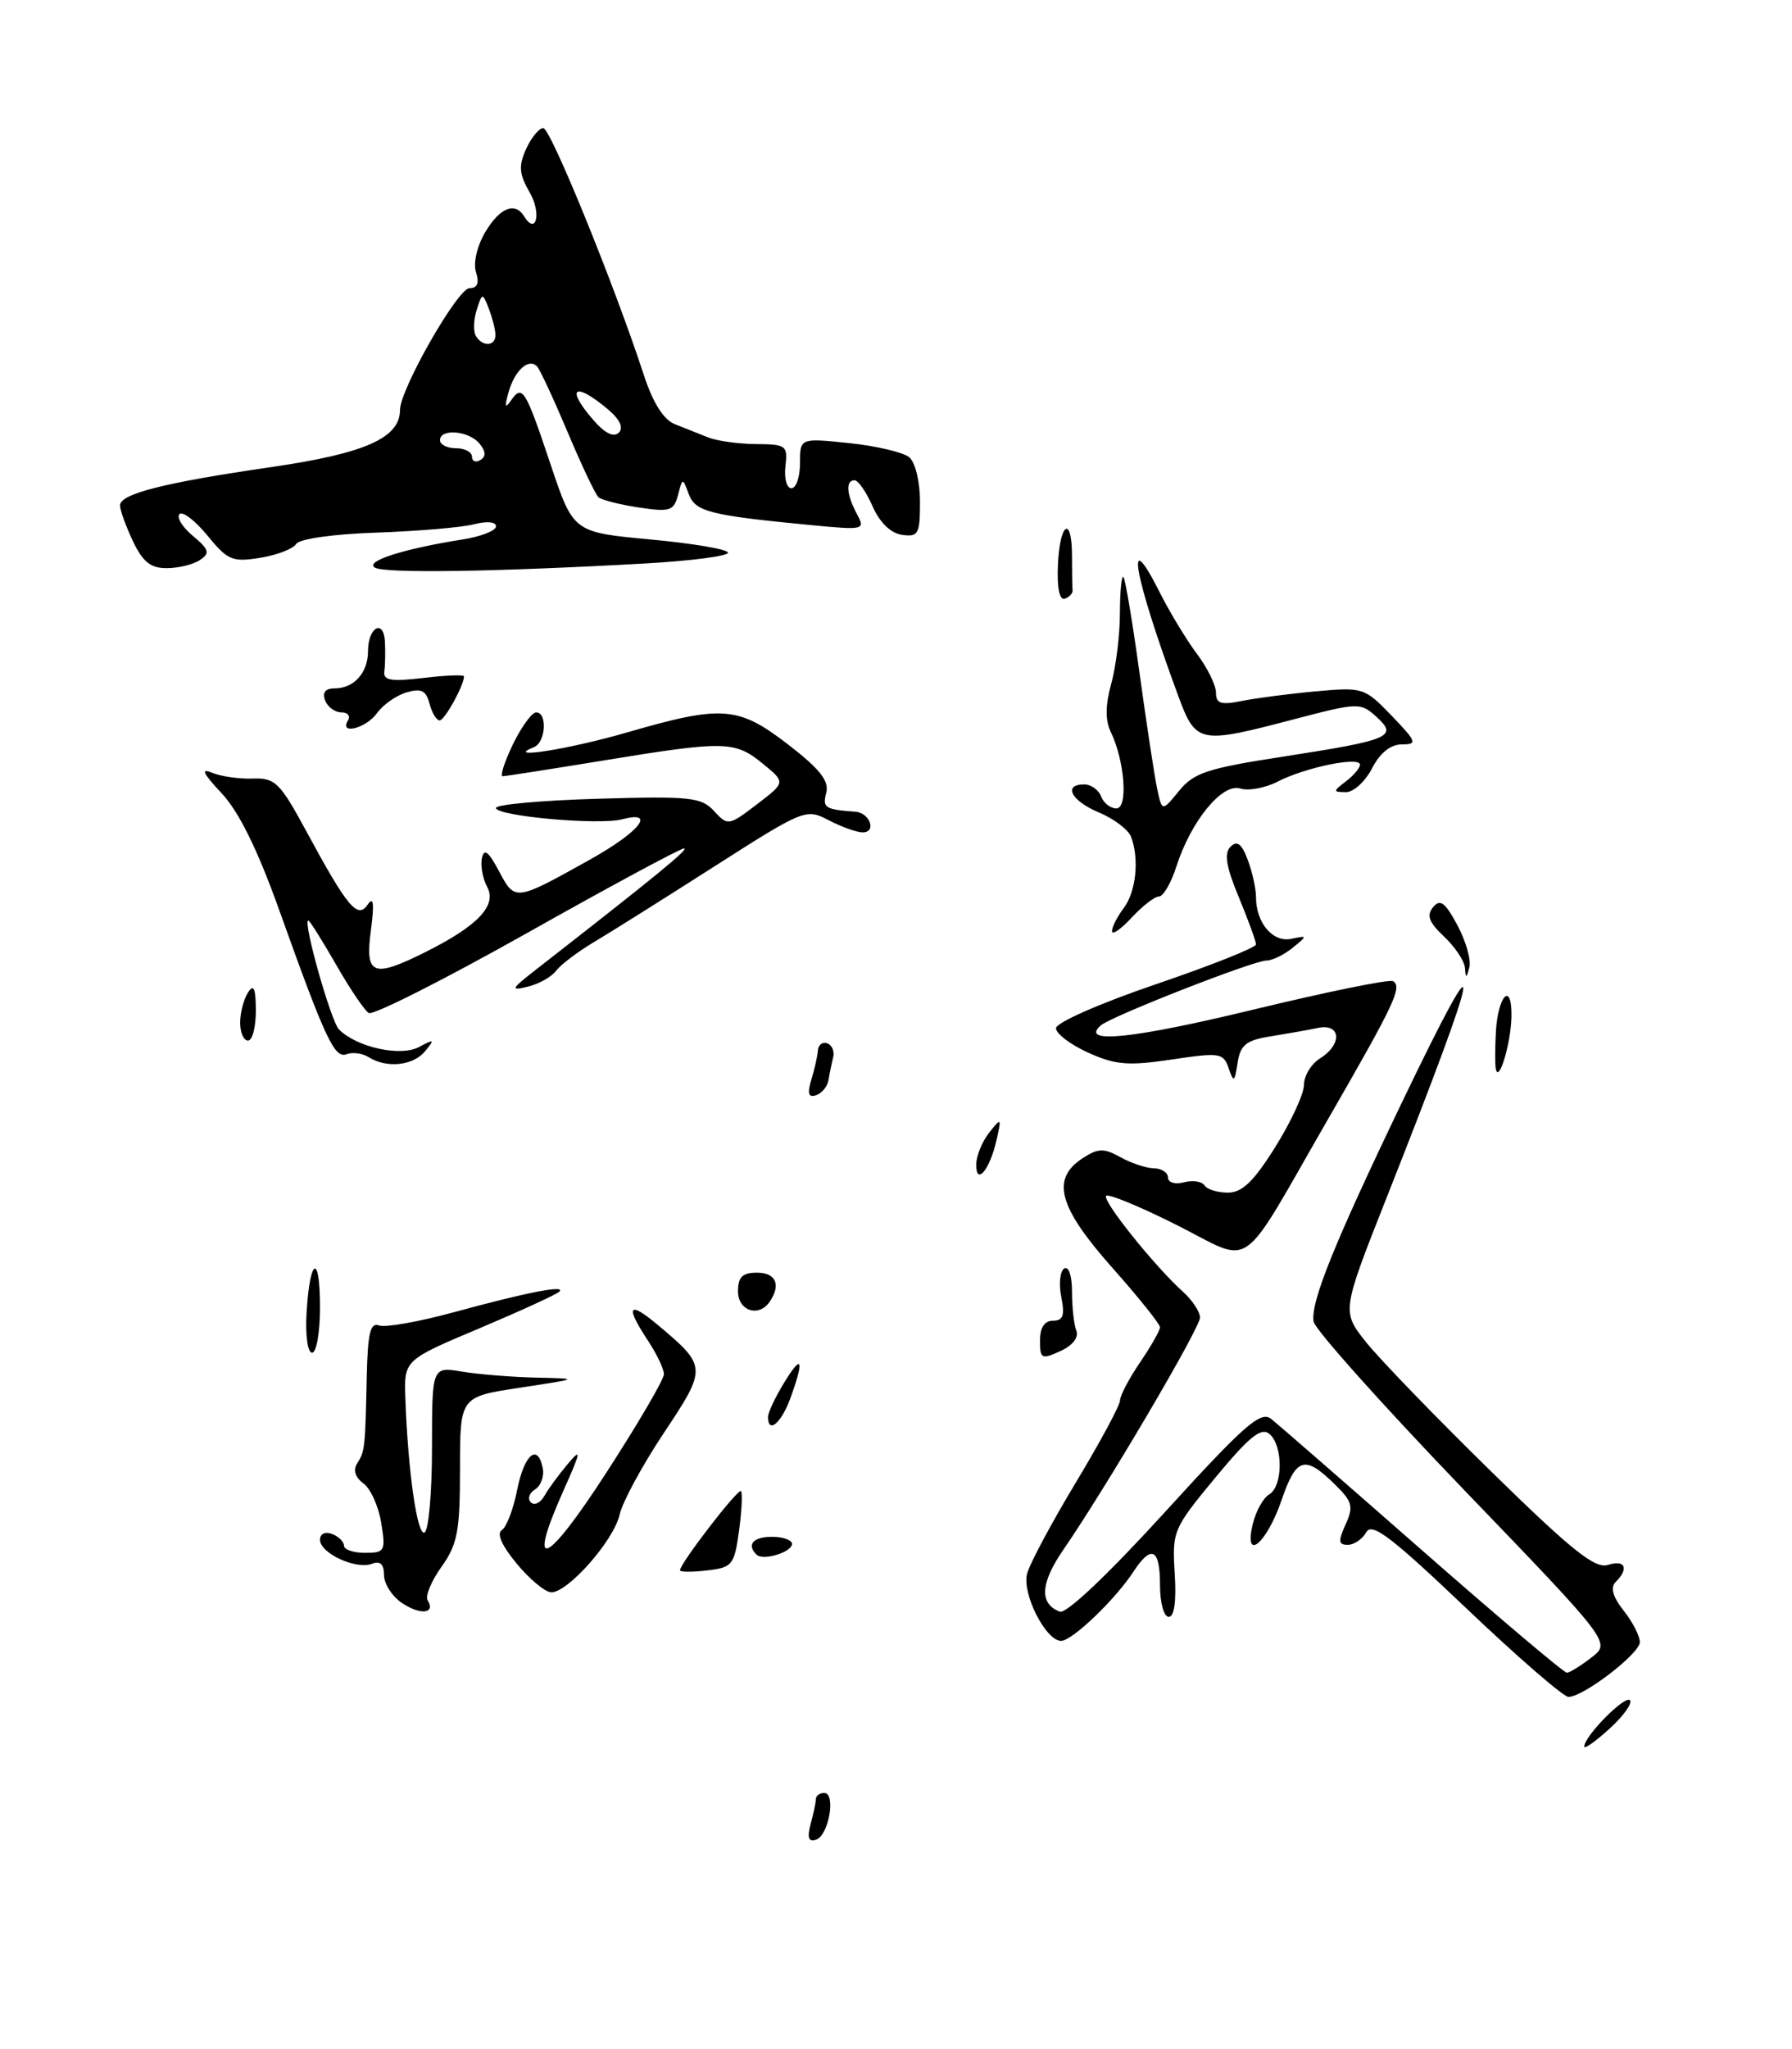 <?xml version="1.0" encoding="UTF-8" standalone="no"?>
<!DOCTYPE svg PUBLIC "-//W3C//DTD SVG 1.1//EN" "http://www.w3.org/Graphics/SVG/1.1/DTD/svg11.dtd" >
<svg xmlns="http://www.w3.org/2000/svg" xmlns:xlink="http://www.w3.org/1999/xlink" version="1.1" viewBox="0 0 224 256">
 <g >
 <path fill="currentColor"
d=" M 80.75 70.39 C 86.39 70.07 91.00 69.47 91.00 69.05 C 91.00 68.64 86.65 67.89 81.33 67.40 C 71.67 66.50 71.67 66.50 68.85 58.10 C 65.67 48.59 65.29 47.98 63.88 50.03 C 63.13 51.11 63.05 50.84 63.57 49.00 C 64.34 46.26 66.10 44.68 67.14 45.79 C 67.50 46.18 69.22 49.88 70.96 54.00 C 72.69 58.12 74.43 61.78 74.81 62.12 C 75.19 62.46 77.45 63.04 79.84 63.40 C 83.74 63.99 84.23 63.83 84.75 61.85 C 85.32 59.66 85.33 59.66 86.09 61.72 C 86.91 63.93 88.67 64.38 101.35 65.60 C 108.05 66.24 108.18 66.21 107.10 64.19 C 105.80 61.75 105.68 60.00 106.82 60.00 C 107.27 60.00 108.28 61.46 109.07 63.25 C 109.97 65.29 111.34 66.62 112.75 66.82 C 114.79 67.11 115.00 66.73 115.00 62.69 C 115.00 60.17 114.41 57.76 113.65 57.12 C 112.90 56.51 109.53 55.71 106.15 55.36 C 100.00 54.72 100.00 54.72 100.00 57.86 C 100.00 59.59 99.52 61.00 98.93 61.00 C 98.34 61.00 98.00 59.76 98.18 58.25 C 98.48 55.66 98.27 55.50 94.50 55.48 C 92.30 55.46 89.60 55.09 88.50 54.64 C 87.40 54.20 85.53 53.45 84.35 52.99 C 82.94 52.43 81.61 50.32 80.47 46.82 C 76.81 35.62 68.82 16.00 67.91 16.00 C 67.39 16.00 66.42 17.17 65.77 18.60 C 64.80 20.74 64.88 21.73 66.23 24.08 C 67.71 26.66 67.02 29.47 65.51 27.02 C 64.37 25.17 62.46 25.96 60.65 29.01 C 59.62 30.76 59.14 32.86 59.50 34.01 C 59.93 35.37 59.68 36.00 58.69 36.00 C 57.22 36.00 50.00 48.64 50.00 51.22 C 50.00 54.71 45.62 56.65 34.00 58.34 C 20.51 60.30 15.00 61.69 15.00 63.15 C 15.00 63.72 15.73 65.73 16.61 67.60 C 17.85 70.21 18.84 71.00 20.86 70.98 C 22.31 70.98 24.18 70.52 25.00 69.96 C 26.28 69.11 26.15 68.66 24.11 66.95 C 22.79 65.85 22.04 64.63 22.44 64.23 C 22.83 63.84 24.40 65.04 25.93 66.91 C 28.45 70.00 29.05 70.25 32.52 69.69 C 34.62 69.35 36.65 68.57 37.02 67.96 C 37.42 67.32 41.66 66.72 47.10 66.54 C 52.27 66.36 57.74 65.89 59.25 65.50 C 60.87 65.08 62.00 65.19 62.00 65.76 C 62.00 66.30 60.09 67.05 57.75 67.41 C 50.42 68.57 45.57 70.12 46.85 70.91 C 48.06 71.66 62.02 71.44 80.75 70.39 Z  M 101.33 227.88 C 101.69 226.57 101.98 225.16 101.99 224.75 C 101.99 224.34 102.47 224.00 103.03 224.00 C 104.52 224.00 103.60 229.30 102.02 229.83 C 101.06 230.15 100.87 229.61 101.33 227.88 Z  M 198.03 218.19 C 198.09 216.85 203.11 211.78 203.74 212.41 C 204.10 212.76 202.95 214.37 201.19 215.97 C 199.44 217.57 198.01 218.58 198.03 218.19 Z  M 183.29 200.93 C 173.88 191.98 171.49 190.16 170.78 191.43 C 170.30 192.29 169.26 193.00 168.47 193.00 C 167.30 193.00 167.25 192.54 168.20 190.45 C 169.21 188.24 169.05 187.60 166.93 185.52 C 163.10 181.74 162.04 182.04 160.19 187.43 C 158.32 192.90 155.41 195.26 156.61 190.35 C 156.99 188.78 157.91 187.14 158.65 186.70 C 160.39 185.67 160.40 180.58 158.67 179.14 C 157.64 178.28 156.15 179.49 151.92 184.60 C 146.64 190.98 146.51 191.29 146.84 196.58 C 147.06 200.04 146.79 202.00 146.09 202.00 C 145.48 202.00 145.00 200.23 145.00 198.00 C 145.00 193.46 143.93 192.93 141.69 196.34 C 139.39 199.86 134.01 205.00 132.64 205.00 C 130.73 205.00 127.75 199.14 128.38 196.64 C 128.68 195.41 131.43 190.28 134.47 185.23 C 137.51 180.18 140.00 175.57 140.00 174.97 C 140.00 174.38 141.12 172.24 142.50 170.21 C 143.88 168.19 145.00 166.21 145.00 165.82 C 145.00 165.42 142.30 162.05 139.00 158.34 C 132.31 150.80 131.36 147.30 135.30 144.72 C 137.26 143.44 137.96 143.41 140.05 144.57 C 141.40 145.32 143.29 145.95 144.25 145.96 C 145.21 145.98 146.00 146.50 146.00 147.12 C 146.00 147.74 146.88 148.00 148.00 147.71 C 149.10 147.42 150.25 147.60 150.56 148.09 C 150.87 148.59 152.18 149.00 153.48 149.00 C 155.27 149.00 156.71 147.62 159.42 143.28 C 161.39 140.14 163.00 136.64 163.00 135.52 C 163.00 134.40 163.90 132.92 165.00 132.23 C 167.81 130.48 167.64 127.83 164.75 128.42 C 163.51 128.68 160.84 129.15 158.81 129.48 C 155.76 129.96 155.05 130.54 154.70 132.78 C 154.32 135.23 154.21 135.30 153.58 133.45 C 152.92 131.54 152.47 131.47 146.46 132.37 C 141.02 133.18 139.43 133.05 136.02 131.51 C 133.81 130.51 132.00 129.14 132.00 128.46 C 132.00 127.76 137.51 125.34 144.50 122.96 C 151.38 120.62 157.00 118.38 157.00 117.99 C 157.00 117.59 156.03 114.94 154.85 112.09 C 153.26 108.27 152.99 106.61 153.81 105.79 C 154.63 104.97 155.20 105.39 155.96 107.40 C 156.53 108.90 157.00 111.01 157.00 112.08 C 157.00 115.29 159.10 117.78 161.41 117.29 C 163.46 116.86 163.47 116.88 161.56 118.43 C 160.49 119.29 159.03 120.00 158.32 120.00 C 156.70 120.00 138.84 126.99 137.58 128.12 C 134.95 130.47 141.65 129.77 156.64 126.14 C 165.83 123.92 173.70 122.31 174.13 122.58 C 175.31 123.31 174.36 125.33 165.90 140.00 C 154.68 159.46 156.85 157.95 147.08 153.04 C 142.52 150.75 138.56 149.11 138.27 149.40 C 137.72 149.95 144.30 158.17 147.89 161.40 C 149.05 162.45 150.00 163.89 150.00 164.61 C 150.00 165.92 138.24 185.89 132.88 193.67 C 130.04 197.81 129.90 200.37 132.48 201.35 C 133.28 201.66 138.53 196.68 145.58 188.95 C 155.57 177.99 157.58 176.23 158.90 177.27 C 159.75 177.95 168.27 185.36 177.83 193.75 C 187.40 202.14 195.51 208.99 195.86 208.98 C 196.21 208.97 197.60 208.11 198.93 207.08 C 201.37 205.21 201.37 205.21 182.93 186.06 C 172.80 175.52 164.37 166.10 164.20 165.11 C 163.80 162.71 166.74 155.43 175.23 137.75 C 186.06 115.22 185.45 118.97 173.31 149.67 C 167.71 163.84 167.71 163.84 170.75 167.67 C 172.43 169.78 179.46 177.05 186.38 183.82 C 196.46 193.69 199.37 196.02 200.98 195.51 C 203.14 194.82 203.66 195.94 201.97 197.63 C 201.27 198.33 201.58 199.47 202.97 201.24 C 204.09 202.65 204.99 204.42 204.98 205.16 C 204.96 206.60 197.92 212.00 196.06 212.00 C 195.44 212.00 189.69 207.02 183.29 200.93 Z  M 50.25 200.27 C 49.01 199.44 48.00 197.86 48.00 196.77 C 48.00 195.41 47.52 194.97 46.49 195.37 C 44.51 196.13 40.00 194.05 40.00 192.37 C 40.00 191.62 40.64 191.31 41.50 191.64 C 42.33 191.95 43.00 192.62 43.00 193.11 C 43.00 193.60 44.18 194.00 45.63 194.00 C 48.11 194.00 48.23 193.79 47.65 190.25 C 47.32 188.19 46.32 185.97 45.42 185.32 C 44.39 184.56 44.11 183.66 44.65 182.82 C 45.61 181.32 45.65 181.00 45.85 171.78 C 45.97 166.55 46.30 165.18 47.37 165.59 C 48.12 165.88 52.29 165.15 56.62 163.97 C 65.86 161.45 70.73 160.50 69.93 161.36 C 69.61 161.70 65.11 163.76 59.93 165.95 C 50.50 169.92 50.50 169.92 50.67 174.71 C 51.00 183.91 52.17 192.01 53.08 191.45 C 53.59 191.14 54.00 186.35 54.00 180.81 C 54.00 170.74 54.00 170.74 57.75 171.36 C 59.81 171.70 63.98 172.04 67.00 172.11 C 72.50 172.23 72.50 172.23 65.00 173.37 C 57.50 174.50 57.50 174.50 57.50 183.50 C 57.50 191.30 57.19 192.93 55.19 195.74 C 53.91 197.53 53.13 199.41 53.45 199.92 C 54.49 201.61 52.55 201.81 50.25 200.27 Z  M 64.58 195.34 C 62.75 193.14 62.05 191.58 62.72 191.17 C 63.31 190.80 64.17 188.55 64.64 186.16 C 65.52 181.69 67.23 180.25 67.85 183.45 C 68.04 184.45 67.60 185.63 66.88 186.08 C 66.15 186.52 65.92 187.25 66.35 187.69 C 66.79 188.13 67.55 187.77 68.04 186.90 C 68.52 186.03 69.84 184.24 70.96 182.91 C 72.72 180.82 72.65 181.27 70.42 186.25 C 65.77 196.67 68.24 195.65 75.75 184.05 C 79.74 177.89 83.00 172.33 82.99 171.68 C 82.99 171.03 82.09 169.15 81.00 167.50 C 78.11 163.13 78.55 162.44 82.25 165.55 C 88.39 170.71 88.40 170.88 82.97 179.04 C 80.27 183.10 77.79 187.68 77.45 189.23 C 76.74 192.46 70.93 199.03 68.88 198.93 C 68.12 198.89 66.18 197.28 64.58 195.34 Z  M 85.00 196.18 C 85.00 195.33 92.25 185.92 92.62 186.29 C 92.83 186.50 92.72 188.73 92.38 191.24 C 91.79 195.53 91.55 195.83 88.38 196.20 C 86.52 196.42 85.00 196.41 85.00 196.18 Z  M 94.56 194.22 C 93.30 192.97 94.15 192.00 96.50 192.00 C 97.88 192.00 99.00 192.40 99.00 192.88 C 99.00 193.93 95.36 195.03 94.56 194.22 Z  M 96.00 177.02 C 96.00 176.49 96.90 174.57 98.00 172.77 C 100.26 169.06 100.57 169.79 98.80 174.68 C 97.67 177.79 96.00 179.20 96.00 177.02 Z  M 130.00 167.48 C 130.00 165.86 130.56 165.00 131.62 165.00 C 132.89 165.00 133.12 164.35 132.66 162.04 C 132.33 160.41 132.50 158.81 133.03 158.48 C 133.58 158.14 134.00 159.37 134.00 161.36 C 134.00 163.27 134.24 165.47 134.54 166.24 C 134.87 167.09 134.08 168.10 132.54 168.80 C 130.19 169.87 130.00 169.77 130.00 167.48 Z  M 38.32 164.02 C 38.74 157.02 40.00 156.51 40.00 163.33 C 40.00 166.45 39.56 169.00 39.01 169.00 C 38.46 169.00 38.15 166.83 38.32 164.02 Z  M 92.25 161.33 C 92.25 159.54 92.80 159.00 94.62 159.00 C 96.98 159.00 97.65 160.49 96.23 162.60 C 94.88 164.63 92.25 163.79 92.25 161.33 Z  M 122.03 145.45 C 122.05 144.38 122.78 142.60 123.65 141.50 C 125.17 139.58 125.21 139.62 124.55 142.50 C 123.70 146.20 121.99 148.20 122.03 145.45 Z  M 101.42 134.88 C 101.82 133.57 102.19 131.93 102.24 131.22 C 102.29 130.52 102.82 130.13 103.42 130.35 C 104.01 130.57 104.34 131.37 104.14 132.12 C 103.95 132.88 103.69 134.15 103.56 134.95 C 103.43 135.74 102.73 136.59 102.01 136.83 C 101.05 137.15 100.89 136.63 101.42 134.88 Z  M 186.97 133.50 C 186.87 132.95 186.88 130.93 186.98 129.00 C 187.23 124.31 189.02 122.51 188.93 127.05 C 188.86 130.41 187.31 135.50 186.97 133.50 Z  M 46.09 132.08 C 45.32 131.59 44.08 131.42 43.34 131.70 C 41.81 132.29 40.70 129.91 34.83 113.50 C 32.17 106.09 29.85 101.39 27.70 99.10 C 25.38 96.63 25.05 95.93 26.50 96.54 C 27.60 97.00 29.89 97.33 31.58 97.27 C 34.40 97.17 34.99 97.76 38.28 103.83 C 43.45 113.39 44.71 114.88 45.97 113.00 C 46.69 111.94 46.80 112.89 46.36 116.25 C 45.61 121.87 46.60 122.24 53.29 118.89 C 59.76 115.64 62.13 113.12 60.90 110.81 C 60.33 109.76 60.04 108.13 60.24 107.20 C 60.51 105.95 61.06 106.37 62.37 108.83 C 64.38 112.62 64.38 112.62 73.75 107.39 C 79.95 103.93 82.12 101.21 77.75 102.36 C 74.87 103.12 62.00 101.96 62.00 100.94 C 62.00 100.51 67.74 99.99 74.75 99.79 C 86.29 99.45 87.67 99.60 89.25 101.32 C 90.97 103.19 91.08 103.18 94.61 100.49 C 98.21 97.74 98.21 97.74 95.35 95.41 C 91.87 92.55 90.60 92.53 75.50 95.00 C 68.90 96.08 63.20 96.97 62.84 96.98 C 62.48 96.99 63.05 95.20 64.11 93.00 C 65.18 90.80 66.49 89.00 67.02 89.00 C 68.45 89.00 68.22 92.75 66.75 93.34 C 62.82 94.92 71.09 93.62 78.40 91.50 C 90.30 88.05 92.29 88.21 98.55 93.04 C 102.50 96.09 103.66 97.57 103.28 99.04 C 102.79 100.92 103.11 101.13 106.92 101.41 C 108.74 101.54 109.61 104.00 107.83 103.99 C 107.10 103.99 105.20 103.31 103.60 102.48 C 100.75 100.99 100.52 101.08 89.32 108.23 C 83.06 112.23 76.28 116.49 74.24 117.70 C 72.21 118.91 70.09 120.52 69.52 121.27 C 68.96 122.03 67.38 122.93 66.00 123.26 C 63.76 123.81 63.85 123.59 66.94 121.18 C 81.96 109.48 86.22 106.00 85.50 106.00 C 85.04 106.00 76.20 110.76 65.86 116.58 C 55.52 122.39 46.62 126.89 46.09 126.56 C 45.56 126.23 43.71 123.49 41.99 120.48 C 40.26 117.47 38.71 115.00 38.54 115.00 C 37.81 115.00 41.36 127.60 42.38 128.62 C 44.60 130.84 50.05 132.04 52.35 130.82 C 54.29 129.78 54.37 129.83 53.13 131.34 C 51.64 133.15 48.33 133.49 46.09 132.08 Z  M 30.02 127.75 C 30.02 126.51 30.47 124.83 31.00 124.00 C 31.72 122.88 31.97 123.46 31.98 126.25 C 31.99 128.31 31.55 130.00 31.00 130.00 C 30.45 130.00 30.01 128.99 30.02 127.75 Z  M 183.12 120.92 C 183.05 120.06 181.88 118.30 180.51 117.01 C 178.61 115.22 178.29 114.36 179.14 113.33 C 180.02 112.27 180.64 112.73 182.18 115.60 C 183.24 117.58 183.91 119.94 183.67 120.85 C 183.29 122.26 183.22 122.27 183.12 120.92 Z  M 139.00 116.34 C 139.00 115.81 139.66 114.51 140.47 113.44 C 142.01 111.40 142.43 107.29 141.38 104.54 C 141.04 103.65 139.24 102.29 137.38 101.51 C 133.90 100.06 132.82 98.00 135.53 98.00 C 136.37 98.00 137.32 98.67 137.64 99.50 C 137.95 100.33 138.81 101.00 139.54 101.00 C 141.04 101.00 140.60 95.08 138.83 91.40 C 138.14 89.97 138.17 88.06 138.91 85.40 C 139.50 83.26 139.99 79.29 139.99 76.58 C 140.00 73.88 140.19 71.86 140.43 72.09 C 140.66 72.33 141.56 77.69 142.43 84.01 C 143.30 90.33 144.29 96.83 144.63 98.46 C 145.25 101.42 145.25 101.42 147.38 98.81 C 149.22 96.54 150.93 95.98 160.50 94.51 C 173.81 92.45 174.79 92.03 172.04 89.54 C 170.06 87.75 169.78 87.76 161.75 89.86 C 149.78 93.00 149.49 92.94 147.21 86.75 C 141.65 71.67 140.53 65.17 145.04 74.15 C 146.25 76.54 148.30 79.93 149.61 81.68 C 150.93 83.43 152.00 85.62 152.00 86.55 C 152.00 87.91 152.61 88.10 155.25 87.57 C 157.04 87.21 161.20 86.67 164.50 86.37 C 170.36 85.84 170.58 85.91 173.95 89.41 C 177.11 92.70 177.21 93.00 175.22 93.00 C 173.82 93.00 172.50 94.06 171.50 96.00 C 170.65 97.65 169.17 98.99 168.22 98.97 C 166.60 98.94 166.61 98.86 168.25 97.61 C 169.21 96.88 170.00 95.94 170.00 95.53 C 170.00 94.47 163.13 95.88 159.73 97.64 C 158.18 98.44 156.06 98.84 155.03 98.51 C 152.78 97.80 148.87 102.57 147.05 108.25 C 146.39 110.31 145.41 112.00 144.87 112.00 C 144.34 112.00 142.80 113.19 141.45 114.65 C 140.10 116.10 139.00 116.86 139.00 116.34 Z  M 43.50 90.00 C 43.84 89.45 43.46 89.00 42.67 89.00 C 41.87 89.00 40.95 88.33 40.64 87.50 C 40.26 86.52 40.67 86.00 41.83 86.00 C 44.25 86.00 46.00 84.05 46.00 81.36 C 46.00 78.35 47.97 77.26 48.12 80.19 C 48.18 81.46 48.15 83.13 48.04 83.90 C 47.89 85.01 48.90 85.17 52.92 84.70 C 55.71 84.36 58.00 84.28 58.00 84.50 C 58.00 85.63 55.58 90.00 54.96 90.00 C 54.56 90.00 53.99 89.06 53.69 87.91 C 53.26 86.26 52.65 85.97 50.82 86.50 C 49.54 86.88 47.88 88.04 47.13 89.09 C 45.75 91.01 42.35 91.86 43.50 90.00 Z  M 132.24 70.58 C 132.47 65.25 134.00 64.32 134.00 69.50 C 134.00 71.42 134.03 73.33 134.07 73.72 C 134.12 74.12 133.67 74.61 133.09 74.80 C 132.44 75.02 132.11 73.43 132.24 70.58 Z  M 59.00 57.06 C 59.00 56.48 58.10 56.00 57.00 56.00 C 55.90 56.00 55.00 55.55 55.00 55.00 C 55.00 53.50 58.59 53.80 59.93 55.41 C 60.73 56.38 60.77 57.03 60.05 57.47 C 59.47 57.83 59.00 57.64 59.00 57.06 Z  M 74.19 52.50 C 70.69 48.48 71.74 47.60 75.91 51.07 C 77.47 52.37 77.98 53.42 77.35 54.05 C 76.72 54.68 75.60 54.13 74.19 52.50 Z  M 59.49 41.99 C 59.15 41.44 59.19 39.97 59.58 38.74 C 60.27 36.57 60.32 36.56 61.08 38.50 C 61.51 39.60 61.89 41.06 61.93 41.75 C 62.01 43.25 60.37 43.41 59.49 41.99 Z "/>
</g>
</svg>